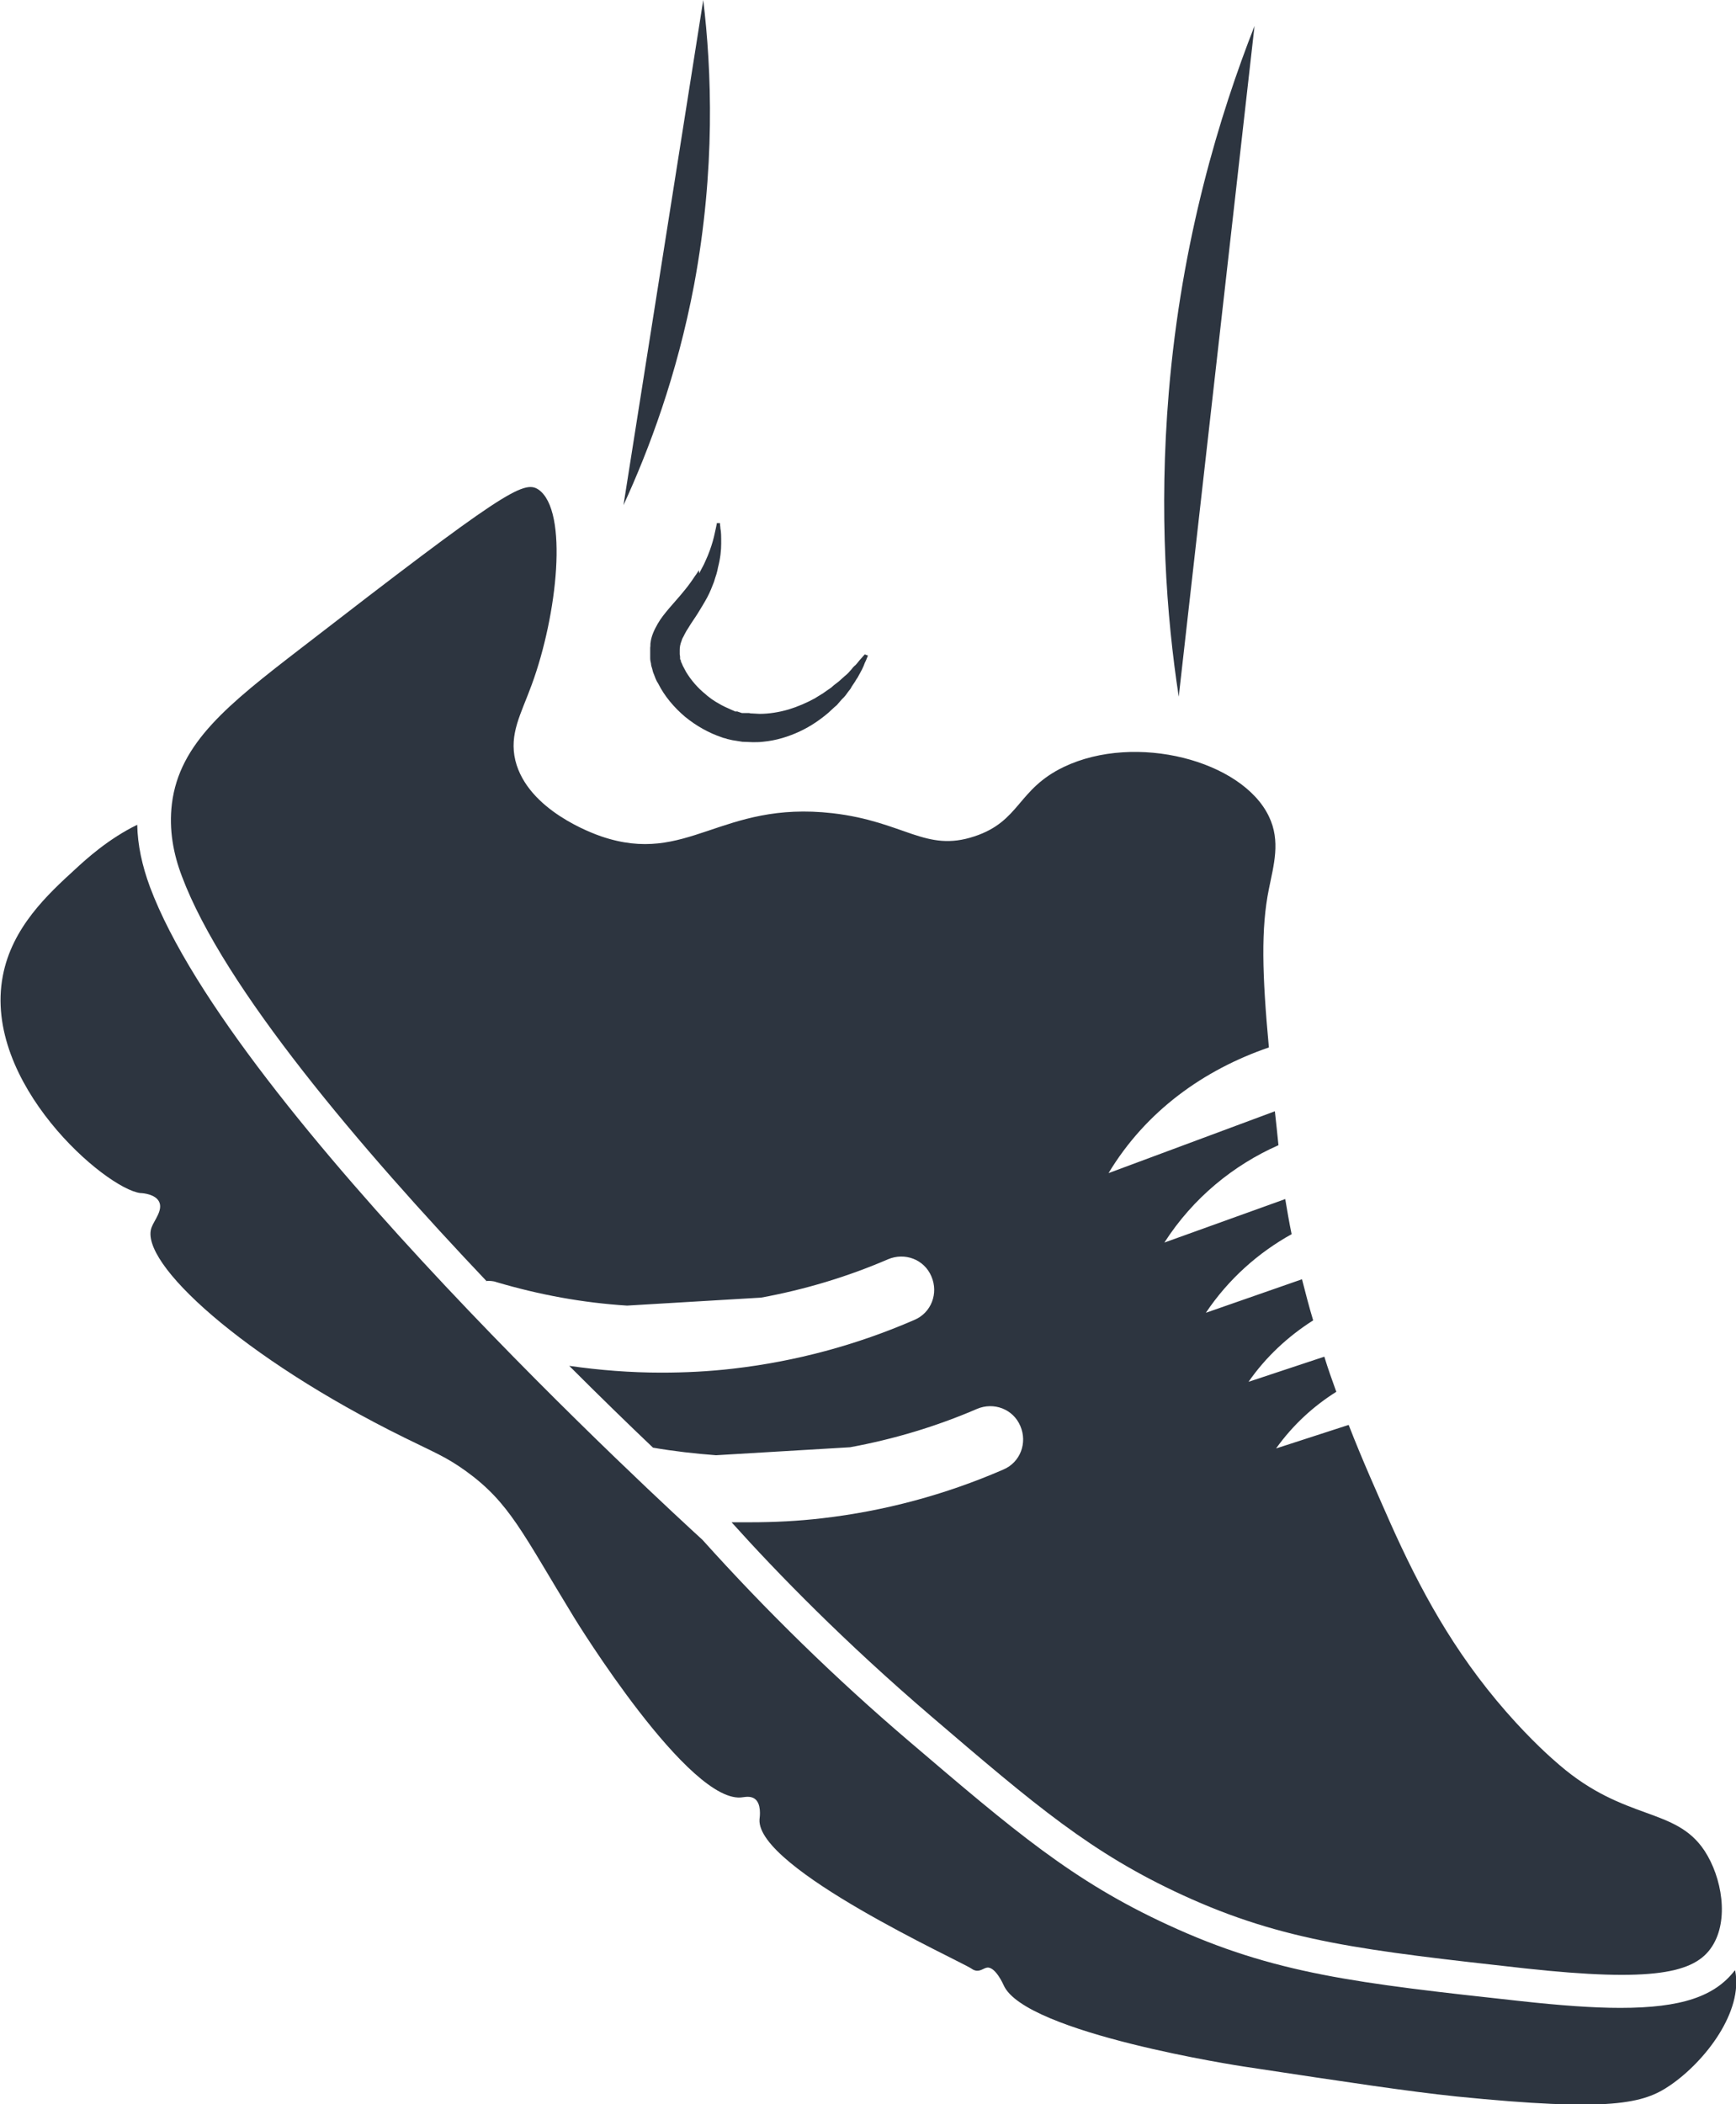 <?xml version="1.0" encoding="UTF-8"?>
<svg id="Capa_2" data-name="Capa 2" xmlns="http://www.w3.org/2000/svg" viewBox="0 0 43.52 52.73">
  <defs>
    <style>
      .cls-1 {
        fill: #2d3540;
      }
    </style>
  </defs>
  <g id="Layer_1" data-name="Layer 1">
    <g>
      <path class="cls-1" d="m43.49,49.38c-.5.65-1.33.94-2.87.94-.68,0-1.5-.06-2.5-.17-4.11-.45-6.18-.68-8.84-1.91-2.39-1.1-3.85-2.35-6.5-4.61-1.83-1.56-3.57-3.26-5.17-5.04-.81-.74-11.75-10.76-13.85-16.36-.2-.54-.31-1.06-.32-1.56-.72.35-1.28.86-1.55,1.11-.69.63-1.59,1.46-1.82,2.68-.51,2.67,2.57,5.33,3.45,5.44.07,0,.38.03.47.22.1.21-.13.47-.19.64-.33.87,2.28,3.27,6.34,5.27.77.38,1.04.48,1.53.83,1.11.8,1.42,1.55,2.73,3.69,0,0,2.9,4.73,4.23,4.49.03,0,.18-.04.29.04.17.12.13.44.12.52-.07,1.23,5.05,3.55,5.32,3.74,0,0,.04.03.08.04.13.04.22-.06.31-.07.21-.02.41.44.41.44.53,1.21,6.02,2.04,6.02,2.04,2.71.41,4.1.62,5.33.75,3.88.39,4.69.18,5.36-.28.89-.61,1.83-1.85,1.63-2.87Z"/>
      <path class="cls-1" d="m12.18,32.1c.09,0,.18,0,.26.03,1.08.32,2.17.52,3.28.59l3.36-.2c1.09-.2,2.16-.52,3.18-.96.42-.18.91,0,1.09.43.18.42,0,.91-.43,1.09-1.45.63-2.98,1.04-4.54,1.22-.6.07-1.2.1-1.8.1-.77,0-1.54-.06-2.31-.17.78.78,1.5,1.48,2.1,2.05.52.09,1.05.15,1.58.19l3.36-.2c1.09-.2,2.16-.52,3.18-.96.42-.18.91,0,1.09.43.18.42,0,.91-.43,1.09-1.45.63-2.98,1.04-4.54,1.22-.6.07-1.2.1-1.8.1-.16,0-.31,0-.47,0,1.16,1.29,2.83,3,4.99,4.85,2.64,2.26,4.03,3.44,6.31,4.49,2.54,1.17,4.56,1.39,8.59,1.84,3.21.35,4.26.12,4.69-.55.43-.66.25-1.73-.19-2.4-.73-1.1-1.99-.73-3.64-2.15-.2-.17-.7-.61-1.33-1.33-1.33-1.52-2.17-3.09-2.9-4.72-.33-.75-.7-1.57-1.05-2.47l-1.82.59c.43-.6.94-1.06,1.51-1.42-.1-.28-.21-.58-.3-.88l-1.9.63c.43-.62.99-1.14,1.62-1.54-.1-.33-.19-.68-.28-1.03l-2.41.84c.57-.85,1.32-1.51,2.15-1.97-.06-.29-.11-.58-.16-.88l-3.03,1.09c.72-1.12,1.73-1.94,2.86-2.44-.03-.3-.06-.58-.09-.85l-4.17,1.55c.94-1.56,2.39-2.59,4.02-3.15-.17-1.83-.2-2.99,0-3.97.12-.6.3-1.2,0-1.82-.67-1.4-3.34-2.1-5.14-1.24-1.17.56-1.09,1.36-2.24,1.74-1.23.41-1.75-.37-3.56-.58-2.81-.32-3.63,1.32-5.8.58-.2-.07-1.84-.65-2.15-1.9-.16-.67.14-1.16.41-1.9.64-1.74.93-4.36.17-4.89-.37-.25-.89.06-5.96,3.98-1.83,1.41-3.04,2.37-3.23,3.89-.08.66.04,1.27.25,1.82,1.05,2.8,4.49,6.83,7.65,10.16Z"/>
      <path class="cls-1" d="m17.63,0l-2,12.66c.64-1.39,1.34-3.25,1.77-5.52.54-2.9.44-5.38.23-7.14Z"/>
      <path class="cls-1" d="m31.45.65c-.87,2.22-1.83,5.35-2.15,9.19-.25,3-.06,5.6.25,7.62L31.45.65Z"/>
      <path class="cls-1" d="m17.52,14.29s-.06.1-.1.15c-.03.05-.07.1-.11.16-.15.21-.34.42-.54.65-.1.12-.2.24-.28.38-.08.14-.16.3-.18.47-.01.04,0,.09-.01.13v.07s0,0,0,.02v.02s0,.03,0,.03c0,.04,0,.08,0,.13,0,.04.01.09.02.13,0,.05.02.09.03.13.01.04.02.09.04.13.03.08.06.17.11.24.16.32.4.6.67.83.28.23.6.41.93.52.04.02.09.02.13.04.04.01.08.02.13.03.08.01.17.03.25.04.09,0,.18.01.26.01.09,0,.17,0,.25-.01.34-.03.65-.13.93-.26.28-.13.52-.3.72-.47.05-.05.1-.09.14-.13.02-.02.05-.04.07-.06.02-.02.04-.05.06-.07.04-.05.08-.09.12-.13.04-.04.07-.09.1-.13.03-.04.07-.08.09-.13.03-.04.05-.08.08-.12.02-.04.05-.08.07-.11.02-.04.04-.07.06-.11.04-.07.07-.13.09-.18.02-.06.04-.1.06-.14.03-.08.05-.12.05-.12l-.08-.03s-.03.03-.09.1c-.03.03-.06.07-.1.12-.02.02-.04.05-.07.07-.02.02-.05.05-.07.08-.03.03-.05.06-.08.09-.03.03-.06.06-.1.09-.03.03-.07.06-.1.09-.03.03-.07.06-.11.09-.04.03-.08.06-.12.1-.04.03-.09.06-.13.09-.09.07-.19.12-.28.18-.2.11-.43.21-.66.28-.24.07-.49.11-.73.11-.06,0-.12-.01-.18-.01-.03,0-.05,0-.08-.01-.02,0-.05,0-.07,0h-.02s-.03,0-.03,0h-.06s-.12-.04-.12-.04h-.02s0,0,0,0c.07.01.02,0,.03,0h0s-.02,0-.02,0h-.04s-.06-.03-.09-.04c-.11-.05-.23-.1-.34-.17-.06-.03-.11-.07-.16-.1-.05-.04-.11-.08-.15-.12-.2-.16-.37-.36-.49-.56-.03-.05-.05-.1-.08-.15-.01-.02-.02-.05-.03-.07l-.02-.04s0-.01,0-.02c0-.01-.01-.02-.02-.04,0-.04,0-.08-.01-.12v-.03s0-.02,0-.02c0-.03,0,.01,0,.03,0,0,0-.02,0-.03,0-.02,0-.04,0-.06,0-.07.01-.14.05-.24.01-.05.05-.1.07-.15.03-.06.06-.11.1-.17.07-.12.16-.24.24-.37.08-.13.16-.26.23-.39.07-.13.12-.26.17-.39.02-.07.04-.13.06-.19.02-.07.03-.11.04-.17.06-.23.08-.43.08-.6,0-.17,0-.29-.02-.38,0-.04-.01-.08-.01-.1,0-.02,0-.03,0-.03h-.08s0,.03-.02.11c-.02.08-.04.2-.08.34-.04.14-.1.32-.19.51-.04.1-.1.19-.15.3Z"/>
    </g>
  </g>
</svg>